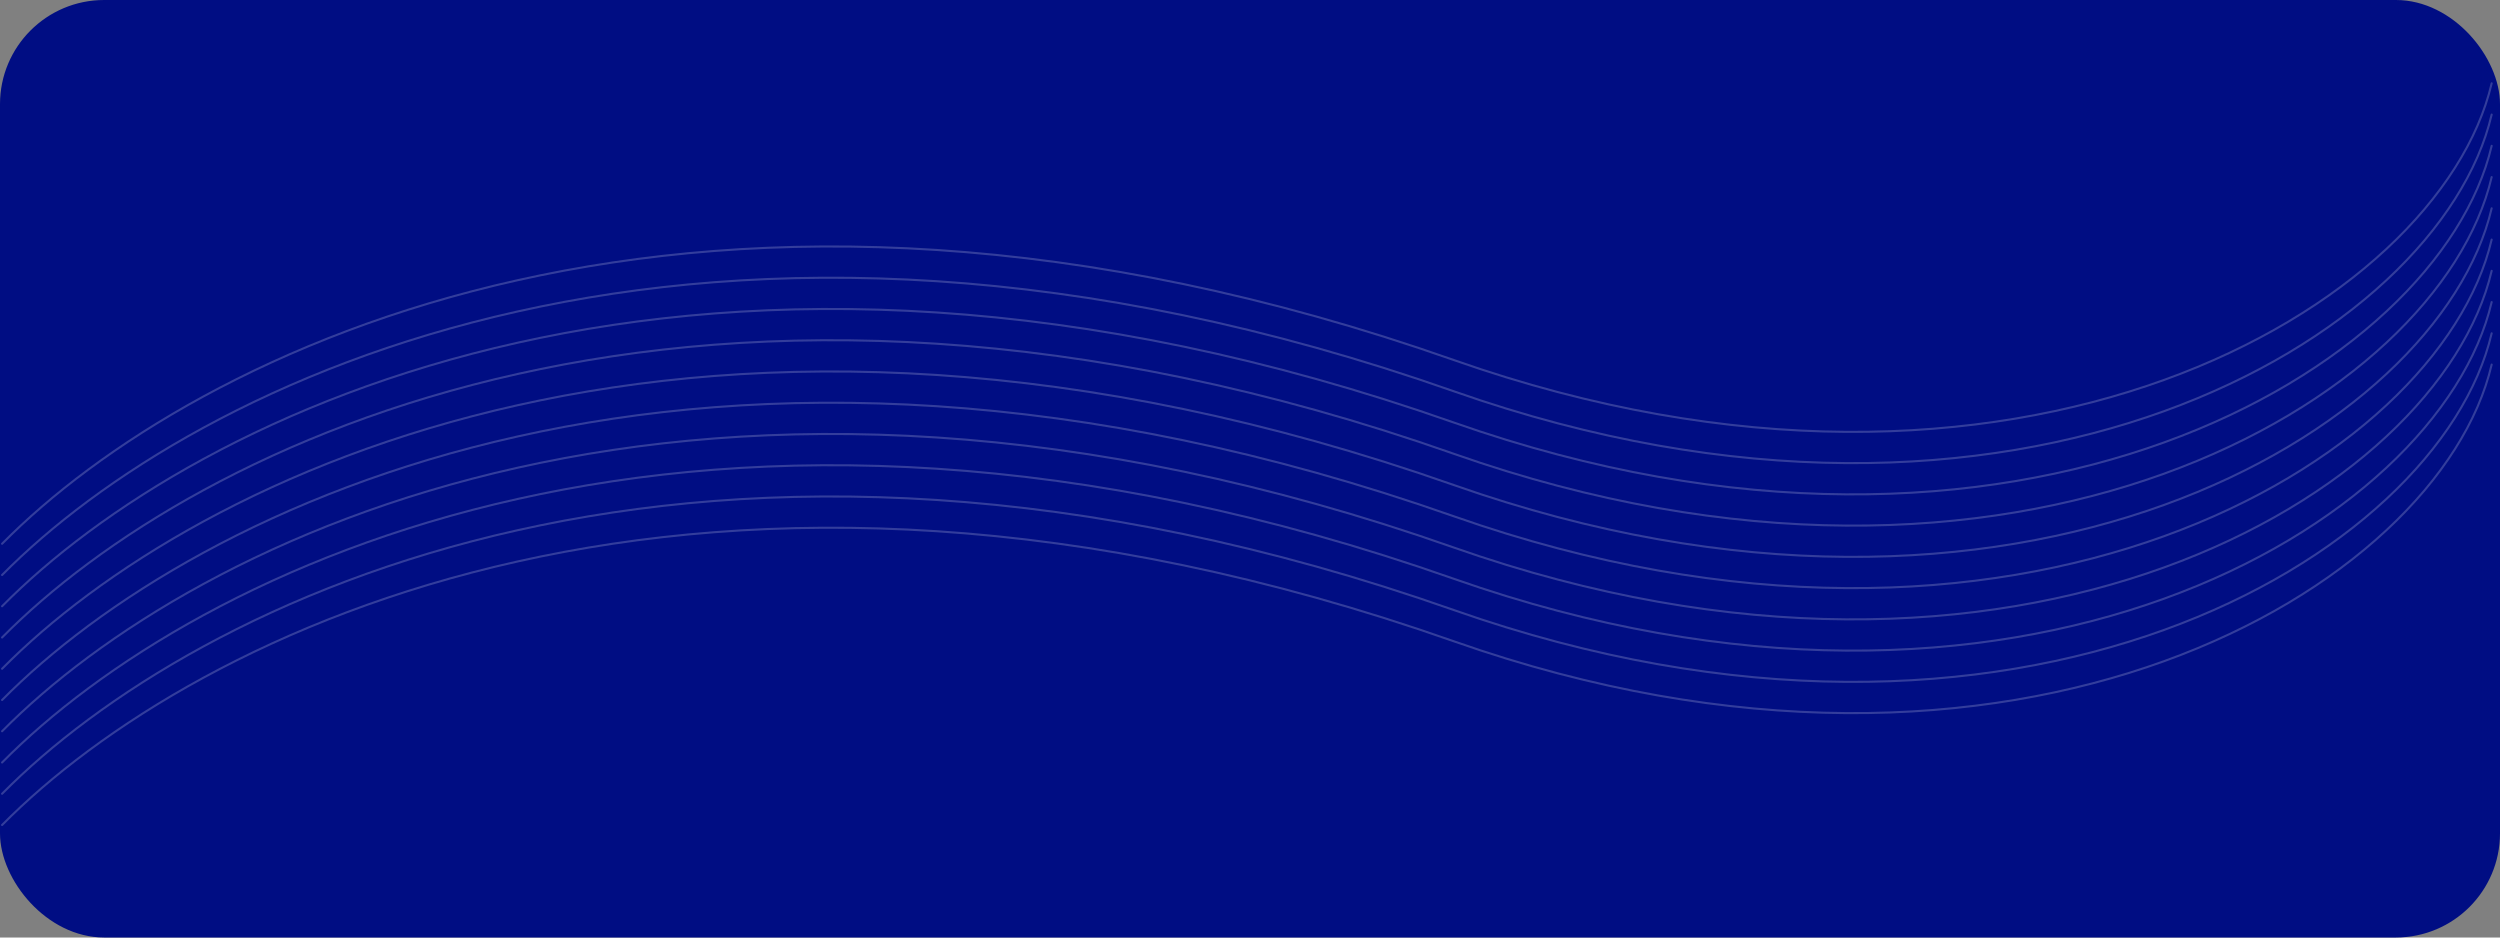 <svg width="1200" height="450" viewBox="0 0 1200 450" fill="none" xmlns="http://www.w3.org/2000/svg">
<rect x="0" y="0" width="1200" height="450" fill="#808080" stroke="none"/>
<rect width="1200" height="450" rx="50" fill="#000D83"/>
<path d="M1 396C92.535 303.296 336.924 180.794 697.926 307.848C967.795 402.829 1170.75 282.603 1196 175" stroke="white" stroke-opacity="0.2" stroke-linecap="round"/>
<path d="M1 381C92.535 288.296 336.924 165.794 697.926 292.848C967.795 387.829 1170.75 267.603 1196 160" stroke="white" stroke-opacity="0.2" stroke-linecap="round"/>
<path d="M1 366C92.535 273.296 336.924 150.794 697.926 277.848C967.795 372.829 1170.75 252.603 1196 145" stroke="white" stroke-opacity="0.2" stroke-linecap="round"/>
<path d="M1 351C92.535 258.296 336.924 135.794 697.926 262.848C967.795 357.829 1170.75 237.603 1196 130" stroke="white" stroke-opacity="0.2" stroke-linecap="round"/>
<path d="M1 336C92.535 243.296 336.924 120.794 697.926 247.848C967.795 342.829 1170.75 222.603 1196 115" stroke="white" stroke-opacity="0.2" stroke-linecap="round"/>
<path d="M1 321C92.535 228.296 336.924 105.794 697.926 232.848C967.795 327.829 1170.75 207.603 1196 100" stroke="white" stroke-opacity="0.2" stroke-linecap="round"/>
<path d="M1 306C92.535 213.296 336.924 90.794 697.926 217.848C967.795 312.829 1170.75 192.603 1196 85" stroke="white" stroke-opacity="0.2" stroke-linecap="round"/>
<path d="M1 291C92.535 198.296 336.924 75.794 697.926 202.848C967.795 297.829 1170.75 177.603 1196 70" stroke="white" stroke-opacity="0.2" stroke-linecap="round"/>
<path d="M1 276C92.535 183.296 336.924 60.794 697.926 187.848C967.795 282.829 1170.75 162.603 1196 55" stroke="white" stroke-opacity="0.2" stroke-linecap="round"/>
<path d="M1 261C92.535 168.296 336.924 45.794 697.926 172.848C967.795 267.829 1170.75 147.603 1196 40" stroke="white" stroke-opacity="0.2" stroke-linecap="round"/>
</svg>
